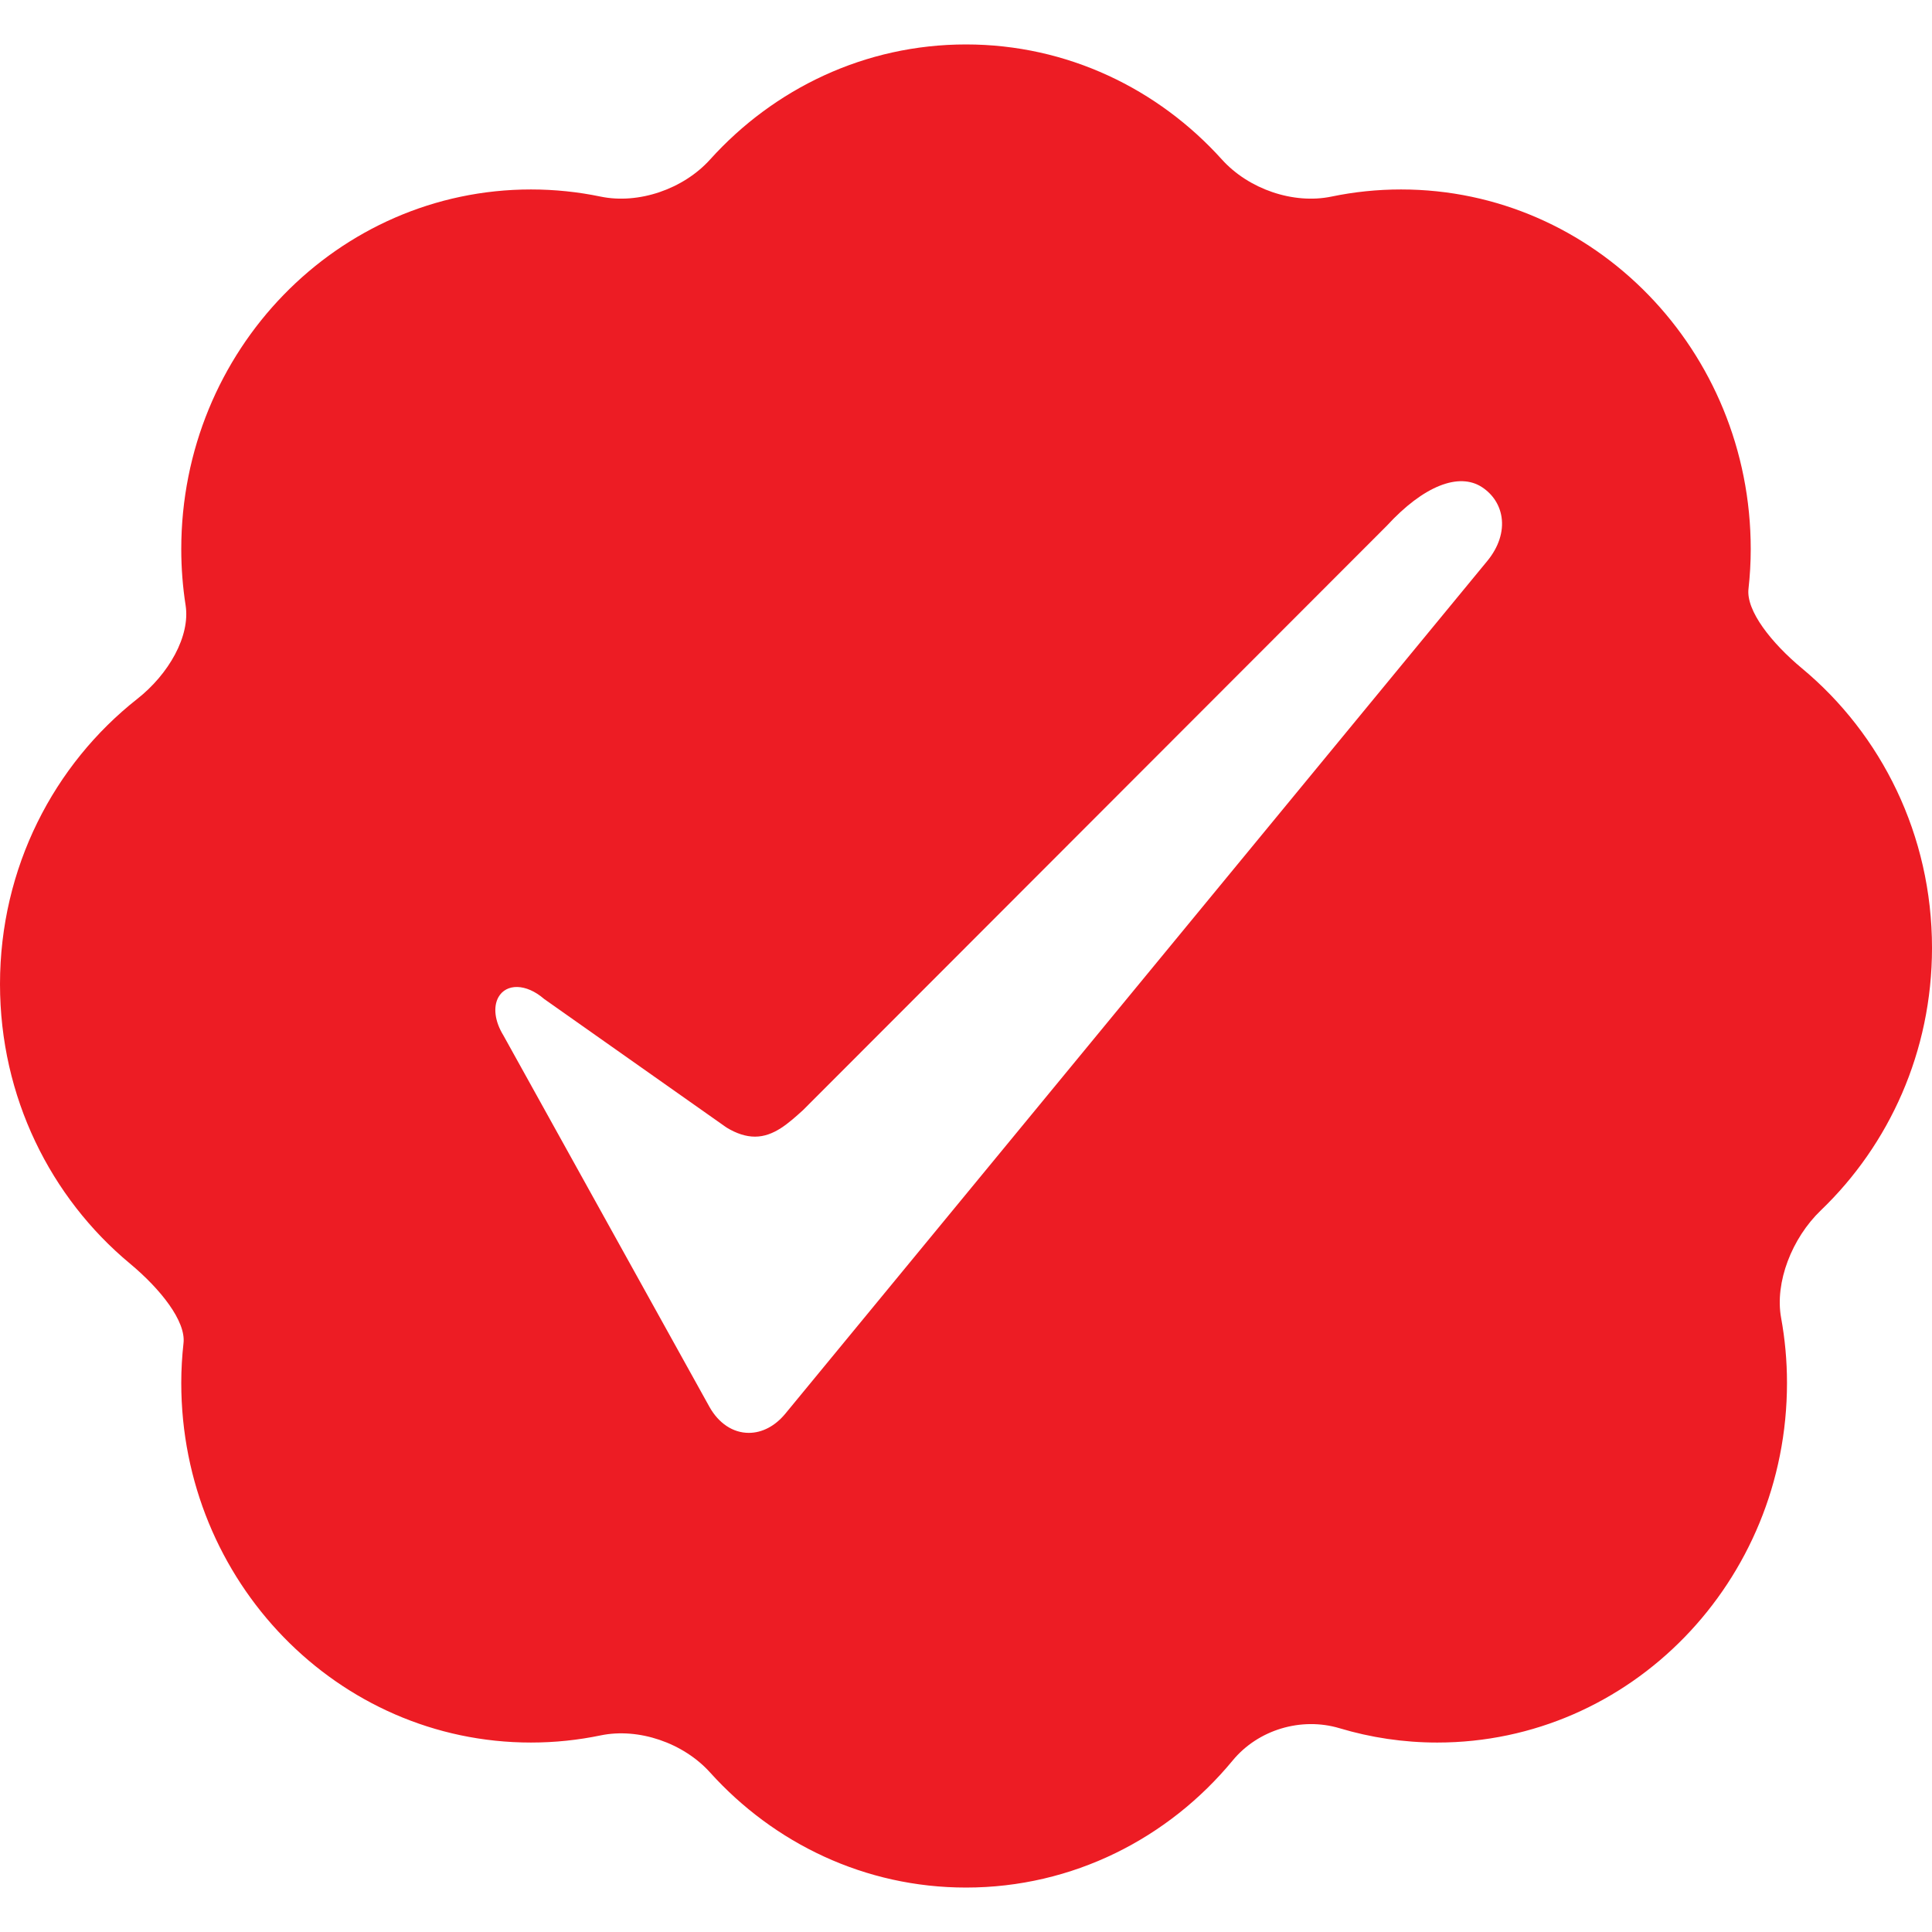 <?xml version="1.0" encoding="iso-8859-1"?>
<!-- Generator: Adobe Illustrator 16.0.0, SVG Export Plug-In . SVG Version: 6.00 Build 0)  -->
<!DOCTYPE svg PUBLIC "-//W3C//DTD SVG 1.1//EN" "http://www.w3.org/Graphics/SVG/1.1/DTD/svg11.dtd">
<svg xmlns="http://www.w3.org/2000/svg" xmlns:xlink="http://www.w3.org/1999/xlink" version="1.1" id="Capa_1" x="0px" y="0px" width="512px" height="512px" viewBox="0 0 509.604 509.604" style="enable-background:new 0 0 509.604 509.604;" xml:space="preserve">
<g>
	<g>
		<path d="M34.262,333.282c8.119,6.75,14.793,15.223,14.143,20.988c-0.382,3.443-0.593,6.943-0.593,10.5    c0,52.393,41.3,94.861,92.24,94.861c6.292,0,12.431-0.65,18.37-1.885c10.002-2.074,21.812,1.941,28.888,9.793    c16.82,18.646,40.803,30.342,67.492,30.342c28.19,0,53.426-13.016,70.342-33.518c6.723-8.146,18.103-11.533,28.22-8.5    c8.166,2.447,16.811,3.768,25.751,3.768c50.939,0,92.24-42.477,92.24-94.861c0-5.861-0.535-11.59-1.549-17.145    c-1.712-9.371,2.85-21.047,10.471-28.363c18.025-17.289,29.328-41.883,29.328-69.242c0-29.787-13.368-56.323-34.263-73.698    c-8.118-6.751-14.793-15.224-14.143-20.99c0.383-3.442,0.593-6.942,0.593-10.5c0-52.393-41.301-94.86-92.24-94.86    c-6.292,0-12.431,0.65-18.369,1.884c-10.002,2.075-21.812-1.941-28.889-9.792c-16.82-18.647-40.803-30.342-67.492-30.342    c-26.688,0-50.671,11.695-67.492,30.342c-7.076,7.841-18.886,11.867-28.888,9.792c-5.938-1.234-12.078-1.884-18.37-1.884    c-50.939,0-92.24,42.477-92.24,94.86c0,5.049,0.392,10.002,1.147,14.832c1.262,8.128-4.447,18.149-12.747,24.681    C14.219,201.663,0,228.887,0,259.583C0,289.37,13.368,315.907,34.262,333.282z M131.475,263.016    c2.046-3.625,7.268-3.672,12.049,0.479l48.119,33.918c2.61,1.588,5.106,2.4,7.506,2.4c4.963,0,8.893-3.576,12.689-7.02    l153.985-154.138c9.629-10.471,18.99-14.162,25.102-10.146c2.82,1.855,4.646,4.647,5.135,7.87    c0.583,3.825-0.756,7.946-3.768,11.599l-185.149,224.91c-2.687,3.26-6.11,5.059-9.629,5.059c-4.179,0-7.965-2.516-10.404-6.895    l-54.344-97.969C130.519,269.422,130.021,265.618,131.475,263.016z" fill="#ed1c24"/>
	</g>
</g>
<g>
</g>
<g>
</g>
<g>
</g>
<g>
</g>
<g>
</g>
<g>
</g>
<g>
</g>
<g>
</g>
<g>
</g>
<g>
</g>
<g>
</g>
<g>
</g>
<g>
</g>
<g>
</g>
<g>
</g>
</svg>
